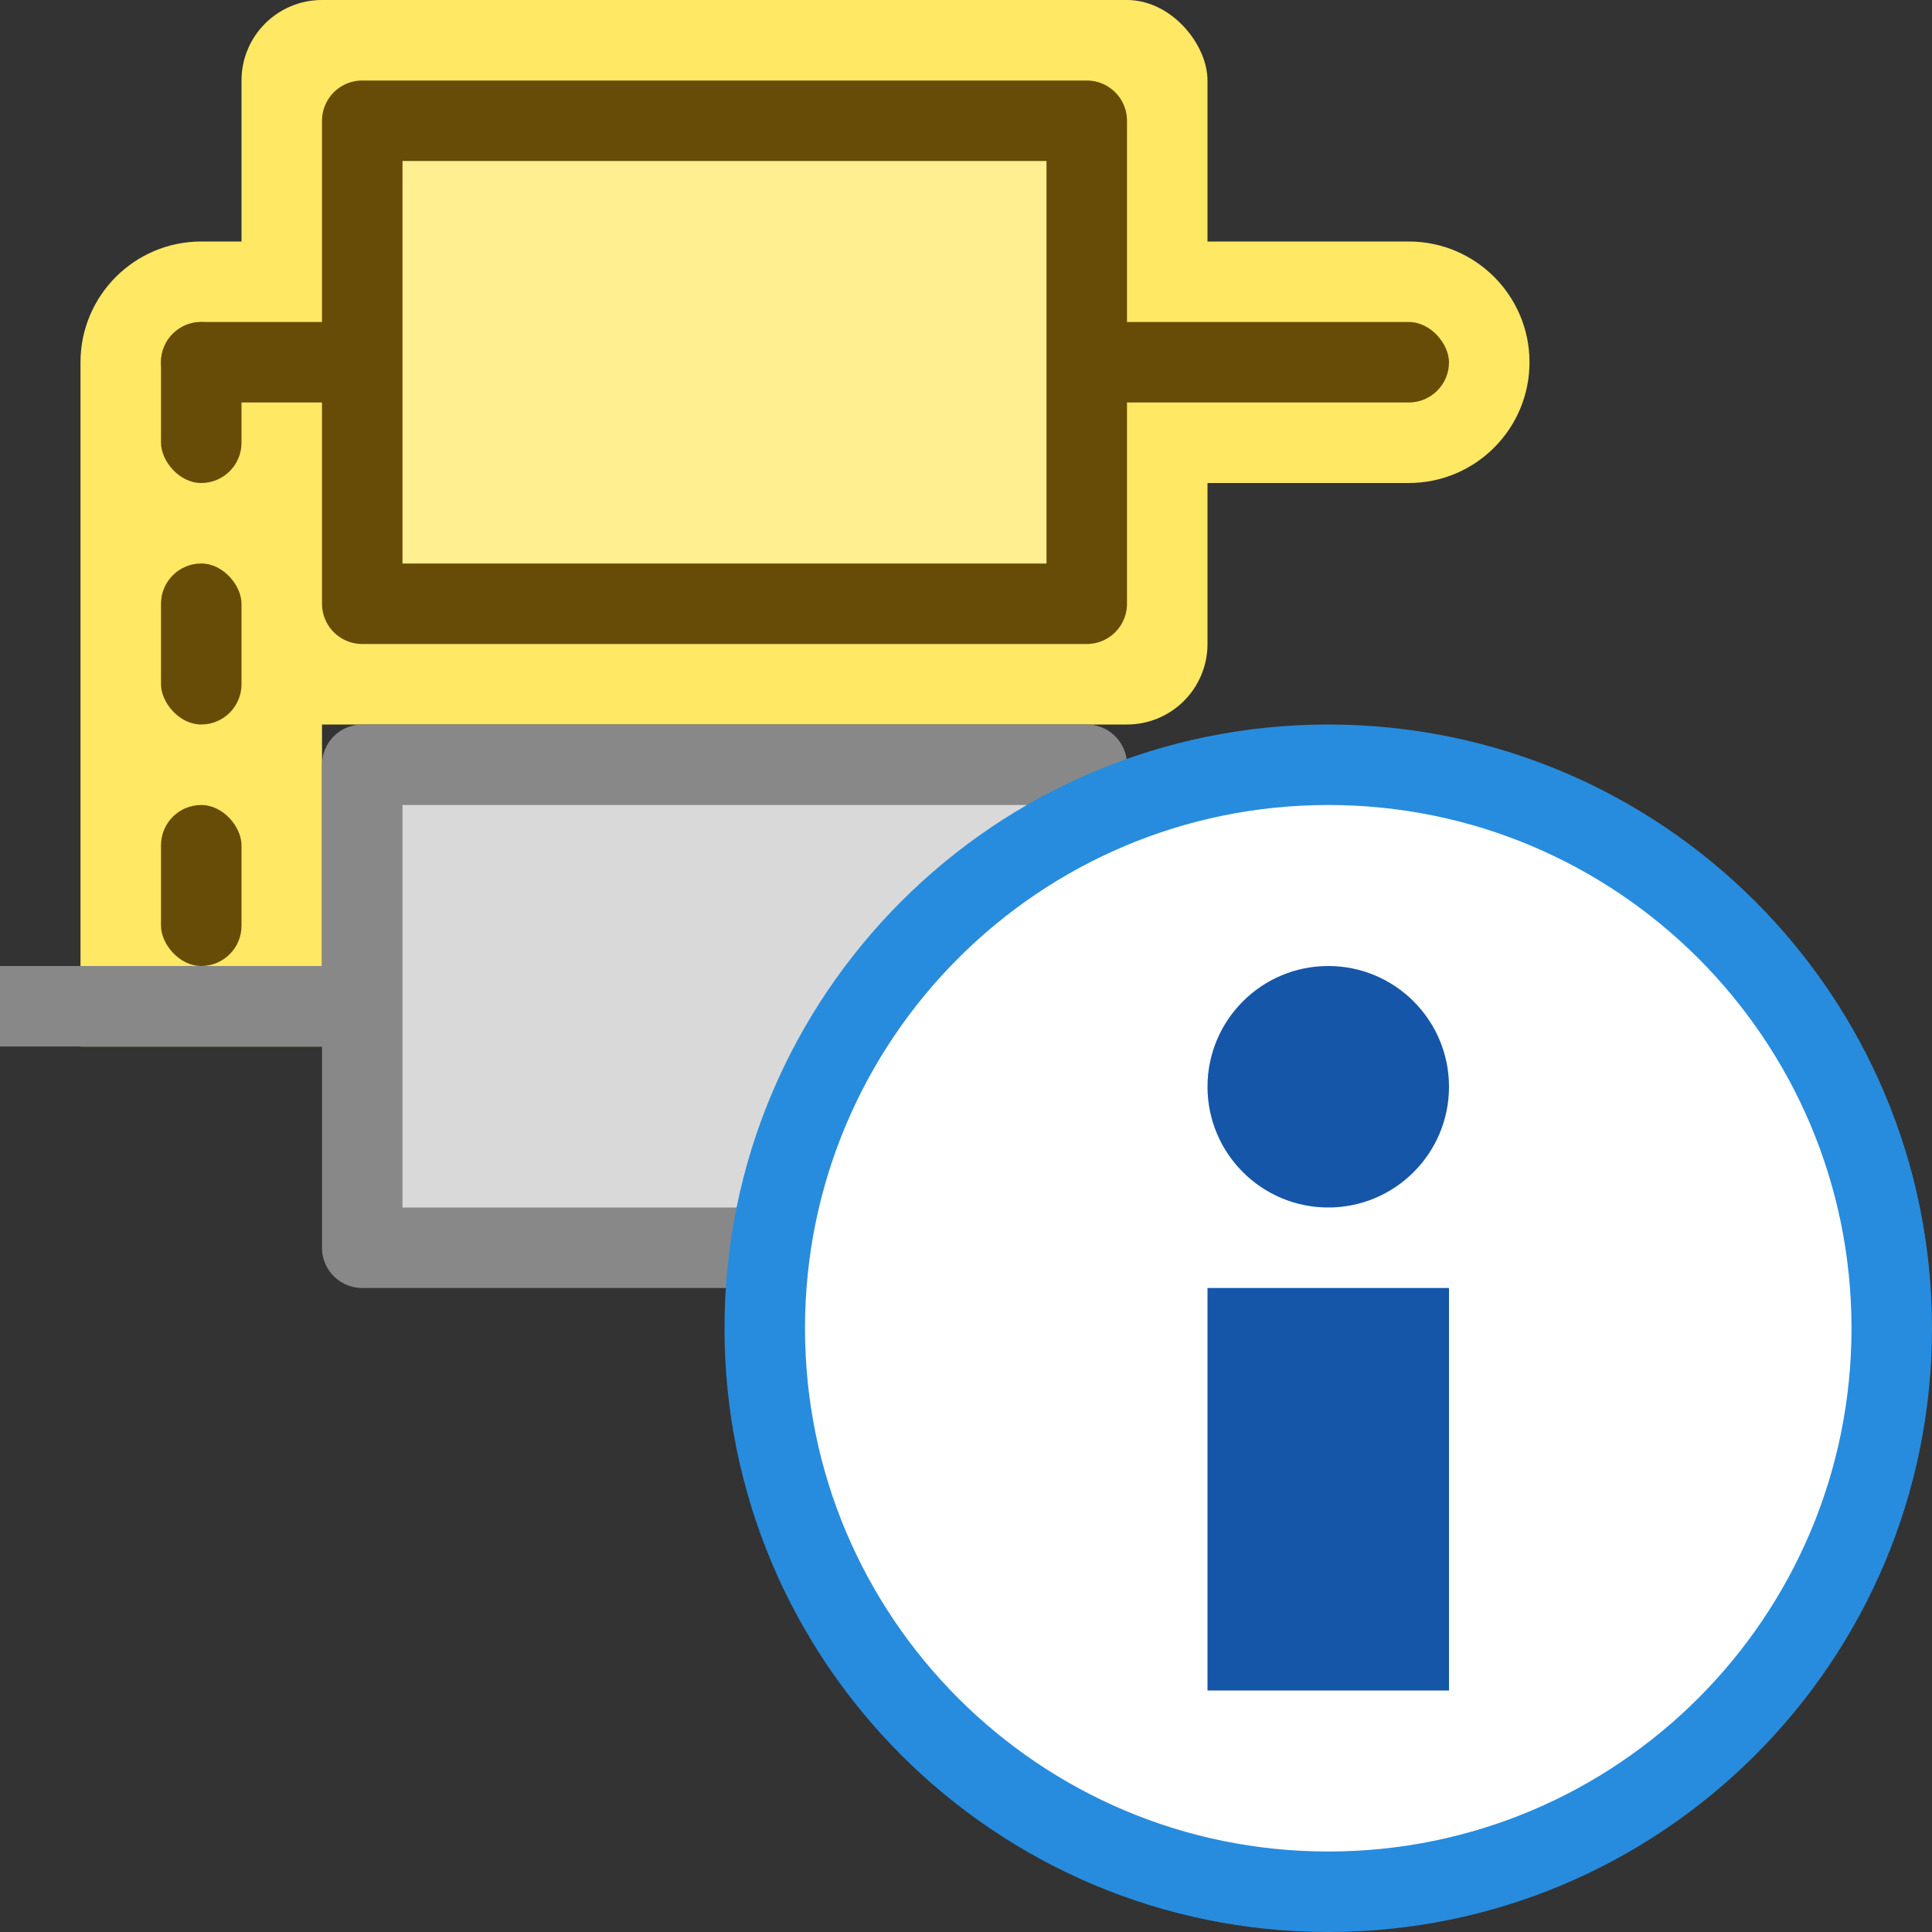 <svg width="24" height="24" viewBox="0 0 24 24" fill="none" xmlns="http://www.w3.org/2000/svg">
<rect x="0" y="0" width="24" height="24" fill="#333333" stroke="none"/>
<path d="M17.5 6C18.328 6 19 5.328 19 4.5C19 3.672 18.328 3 17.5 3V6ZM2.5 4.5V3C1.672 3 1 3.672 1 4.5H2.5ZM1 11.5V13H4V11.5H1ZM17.5 3H2.5V6H17.5V3ZM1 4.5V11.5H4V4.5H1Z" fill="#FFE864"/>
<rect x="3" width="12" height="9" rx="1" fill="#FFE864"/>
<rect x="2" y="4" width="16" height="1" rx="0.5" fill="#674C07"/>
<rect x="4.5" y="1.5" width="9" height="6" fill="#FFEF91" stroke="#674C07" stroke-linejoin="round"/>
<rect y="12" width="18" height="1" fill="#888888"/>
<rect x="4.5" y="9.5" width="9" height="6" fill="#D9D9D9" stroke="#888888" stroke-linejoin="round"/>
<rect x="2" y="4" width="1" height="2" rx="0.5" fill="#674C07"/>
<rect x="2" y="7" width="1" height="2" rx="0.5" fill="#674C07"/>
<rect x="2" y="10" width="1" height="2" rx="0.5" fill="#674C07"/>
<path d="M9.5 16.5C9.5 20.366 12.634 23.5 16.5 23.5C20.366 23.5 23.5 20.366 23.5 16.5C23.5 12.634 20.366 9.5 16.5 9.5C12.634 9.5 9.5 12.634 9.5 16.5Z" fill="#FFFFFF" stroke="#278CDD" stroke-linecap="round"/>
<path fill-rule="evenodd" clip-rule="evenodd" d="M18 16V21H15V16H18Z" fill="#1656A8"/>
<path d="M18 13.5C18 14.328 17.328 15 16.5 15C15.672 15 15 14.328 15 13.5C15 12.672 15.672 12 16.5 12C17.328 12 18 12.672 18 13.5Z" fill="#1656A8"/>
</svg>
